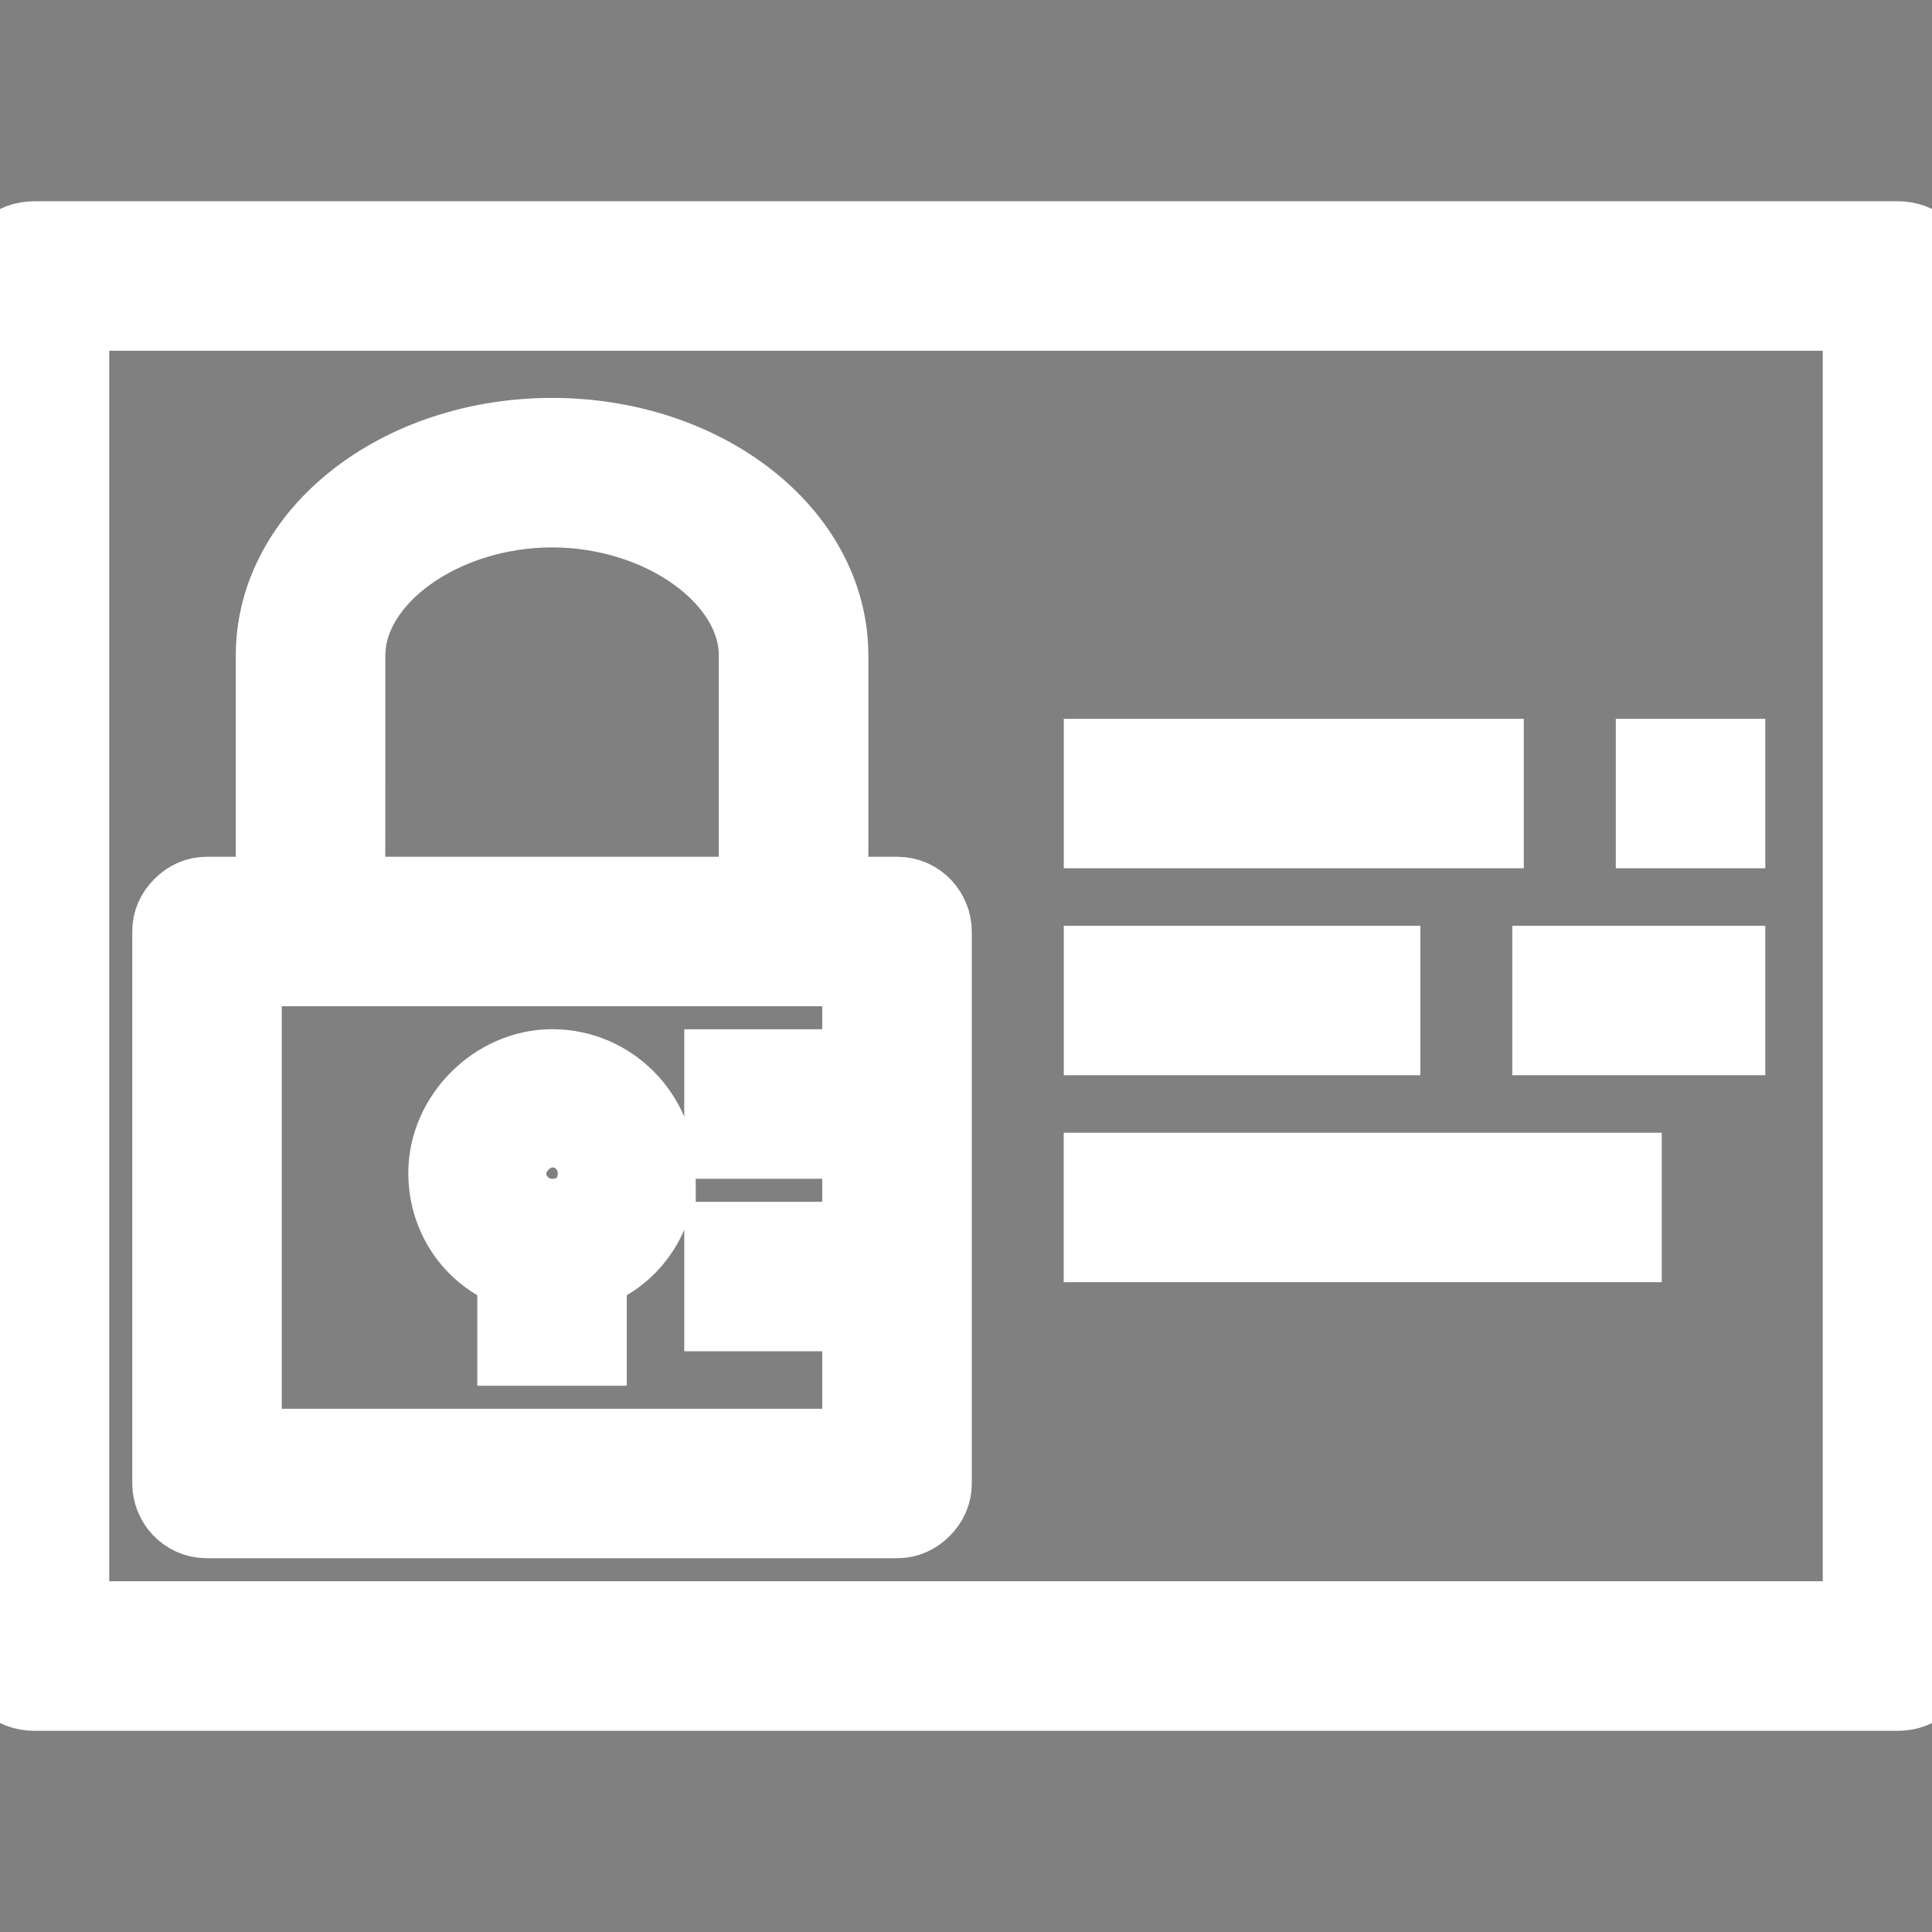 <svg role="img" viewBox="0 0 24 24" xmlns="http://www.w3.org/2000/svg"><rect x="0" y="0" width="24" height="24" fill="#808080" stroke="none"/><title>Amazon Identity Access Management</title><path stroke="white" d="M24 3.429v17.143c0 .257-.171.429-.429.429H.429C.171 21 0 20.829 0 20.571V3.429C0 3.171.171 3 .429 3h23.143c.257 0 .429.171.429.429ZM.857 20.143H23.143V3.857H.857Zm12.857-5.572h6.429v.857h-6.429ZM19.286 12h2.143v.857h-2.143zm-5.571 0h3.429v.857h-3.429ZM2.143 18.429v-6.857q0-.171.129-.3.129-.129.3-.129h.857v-3c0-1.5 1.543-2.7 3.429-2.7 1.886 0 3.429 1.2 3.429 2.7v3h.857c.257 0 .428.214.428.428v6.857q0 .171-.129.3-.129.129-.3.129H2.571c-.257 0-.428-.214-.428-.428zM3 18h7.714v-1.714H9v-.857h1.714v-1.286H9v-.857h1.714V12H3Zm5.143-3.429c0 .557-.343 1.029-.857 1.2v.943h-.857v-.943c-.514-.171-.857-.643-.857-1.2 0-.686.6-1.286 1.286-1.286.729 0 1.286.6 1.286 1.286zM4.286 11.143h5.143v-3c0-.986-1.2-1.843-2.571-1.843-1.371 0-2.571.857-2.571 1.843Zm3 3.429c0-.214-.171-.428-.429-.428-.214 0-.428.214-.428.428 0 .257.214.429.428.429.257 0 .429-.171.429-.429Zm13.286-5.143h.857v.857h-.857zm-6.857 0h4.714v.857h-4.714z"/></svg>